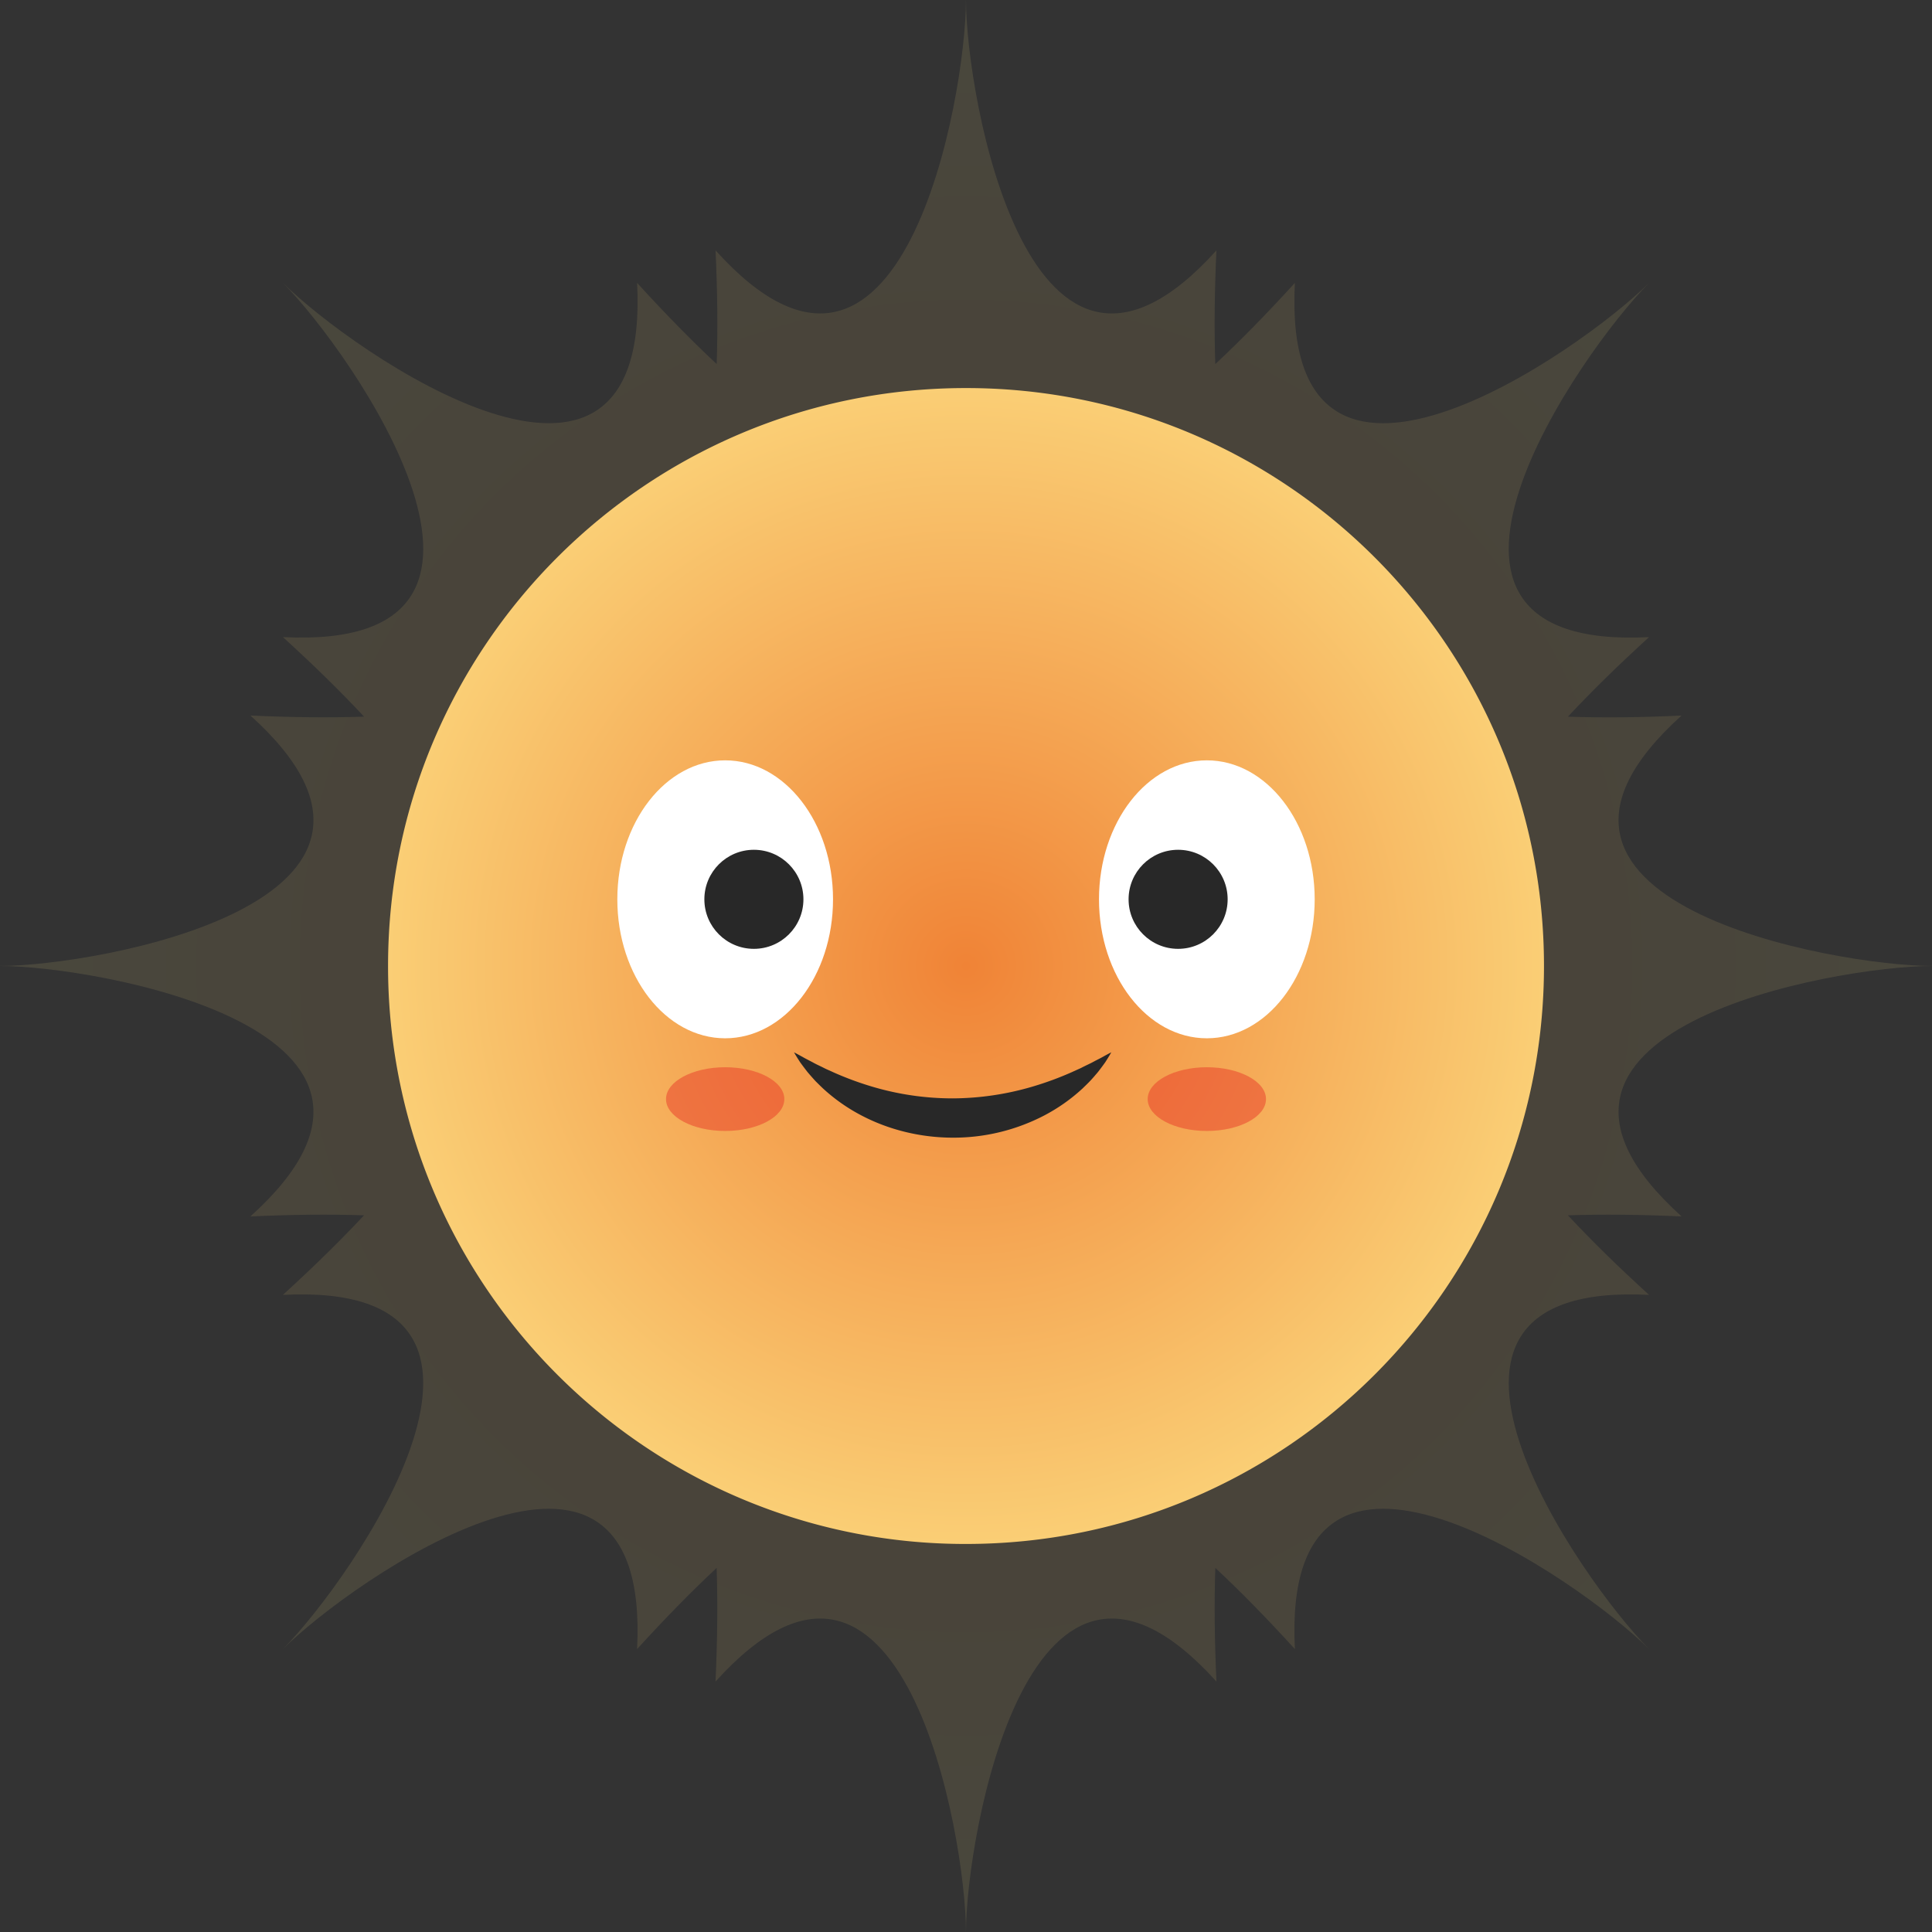 <svg xmlns="http://www.w3.org/2000/svg" xmlns:xlink="http://www.w3.org/1999/xlink" viewBox="0 0 2320.06 2320.06"><rect x="0" y="0" width="2320.06" height="2320.06" fill="#333333" stroke="none"/><defs><style>.cls-1{opacity:0.11;fill:url(#Dégradé_sans_nom_260);}.cls-2{fill:url(#Dégradé_sans_nom_354);}.cls-3{fill:#282828;}.cls-4{fill:#fff;}.cls-5{fill:#e52421;opacity:0.42;}</style><radialGradient id="Dégradé_sans_nom_260" cx="1160.03" cy="1160.03" r="1160.03" gradientUnits="userSpaceOnUse"><stop offset="0" stop-color="#f49b49"/><stop offset="1" stop-color="#fff090"/></radialGradient><radialGradient id="Dégradé_sans_nom_354" cx="1160.03" cy="1160.03" r="694.08" gradientUnits="userSpaceOnUse"><stop offset="0" stop-color="#f08336"/><stop offset="1" stop-color="#face75"/></radialGradient></defs><g id="Calque_2" data-name="Calque 2"><g id="Calque_1-2" data-name="Calque 1"><path class="cls-1" d="M1882.84,1459.43q42.78,45.87,97.46,95.54c-334.66-17.25-81.25,344.08,0,425.33-81.25-81.25-442.57-334.67-425.32,0-33.23-36.46-65-69-95.55-97.47-1.46,41.79-.93,87.21,1.35,136.48C1236.34,1770.47,1160,2205.17,1160,2320.06c0-114.89-76.31-549.59-300.76-300.75q3.44-73.9,1.36-136.47c-30.59,28.52-62.33,61-95.55,97.46,17.26-334.67-344.08-81.25-425.32,0,81.24-81.25,334.67-442.58,0-425.33q54.68-49.83,97.45-95.54c-41.79-1.46-87.2-.93-136.47,1.35C549.6,1236.34,114.9,1160,0,1160c114.9,0,549.6-76.3,300.75-300.75q73.9,3.44,136.47,1.36c-28.51-30.58-61-62.32-97.45-95.55,334.67,17.26,81.24-344.08,0-425.32,81.24,81.24,442.58,334.66,425.32,0,33.22,36.45,65,68.94,95.55,97.45,1.46-41.79.93-87.2-1.36-136.48C1083.73,549.6,1160,114.9,1160,0c0,114.9,76.3,549.6,300.74,300.74-2.28,49.28-2.81,94.7-1.35,136.49,30.58-28.51,62.32-61,95.55-97.46-17.25,334.66,344.07,81.24,425.32,0-81.25,81.24-334.66,442.58,0,425.32-36.46,33.23-68.94,65-97.46,95.55q62.69,2.19,136.48-1.36C1770.47,1083.73,2205.17,1160,2320.06,1160c-114.89,0-549.59,76.31-300.74,300.75C1970.05,1458.5,1924.63,1458,1882.84,1459.43Z"/><path class="cls-2" d="M1854.11,1160c0,383.32-310.75,694.08-694.08,694.08a690.77,690.77,0,0,1-365.41-103.87c-146.92-91.15-257.27-235.62-304-406.37A694.58,694.58,0,0,1,466,1160C466,776.7,776.7,466,1160,466S1854.11,776.7,1854.11,1160Z"/><path class="cls-3" d="M953.51,1263.7c4.14,2.09,8.06,4.32,12,6.5s7.94,4.12,11.77,6.23,7.91,3.85,11.74,5.83,7.89,3.59,11.74,5.42a379.33,379.33,0,0,0,47.21,17.41,339.27,339.27,0,0,0,96,13.91,343.8,343.8,0,0,0,95.94-14.14,385.28,385.28,0,0,0,47.19-17.35l5.85-2.68,3-1.33c1-.44,2-.89,2.93-1.38,3.85-2,7.82-3.82,11.77-5.79,1.94-1,3.86-2.09,5.84-3.1s4-2,6-3.08c3.91-2.17,7.84-4.38,12-6.45-2.23,4-4.68,7.87-7.16,11.78-2.63,3.74-5.39,7.42-8.22,11.09-1.41,1.84-3,3.54-4.46,5.29s-3.06,3.47-4.61,5.21c-3.15,3.4-6.52,6.57-9.86,9.85a214.24,214.24,0,0,1-45.91,32.45A235.93,235.93,0,0,1,1144,1366.18c-38.32-.07-76.66-9.3-110.13-27a214.75,214.75,0,0,1-45.89-32.4c-1.68-1.62-3.36-3.22-5-4.86l-2.47-2.44c-.83-.8-1.63-1.64-2.39-2.51q-2.34-2.58-4.63-5.19c-.76-.87-1.52-1.73-2.26-2.61s-1.51-1.73-2.2-2.66c-2.85-3.65-5.61-7.32-8.26-11C958.23,1271.54,955.76,1267.69,953.51,1263.7Z"/><ellipse class="cls-4" cx="1449.25" cy="1079.95" rx="129.51" ry="166.89"/><circle class="cls-3" cx="1414.75" cy="1079.95" r="59.48"/><ellipse class="cls-5" cx="1449.25" cy="1319.87" rx="71.04" ry="38.26"/><ellipse class="cls-4" cx="870.83" cy="1079.95" rx="129.51" ry="166.89"/><circle class="cls-3" cx="905.32" cy="1079.95" r="59.48"/><ellipse class="cls-5" cx="870.83" cy="1319.87" rx="71.04" ry="38.26"/></g></g></svg>